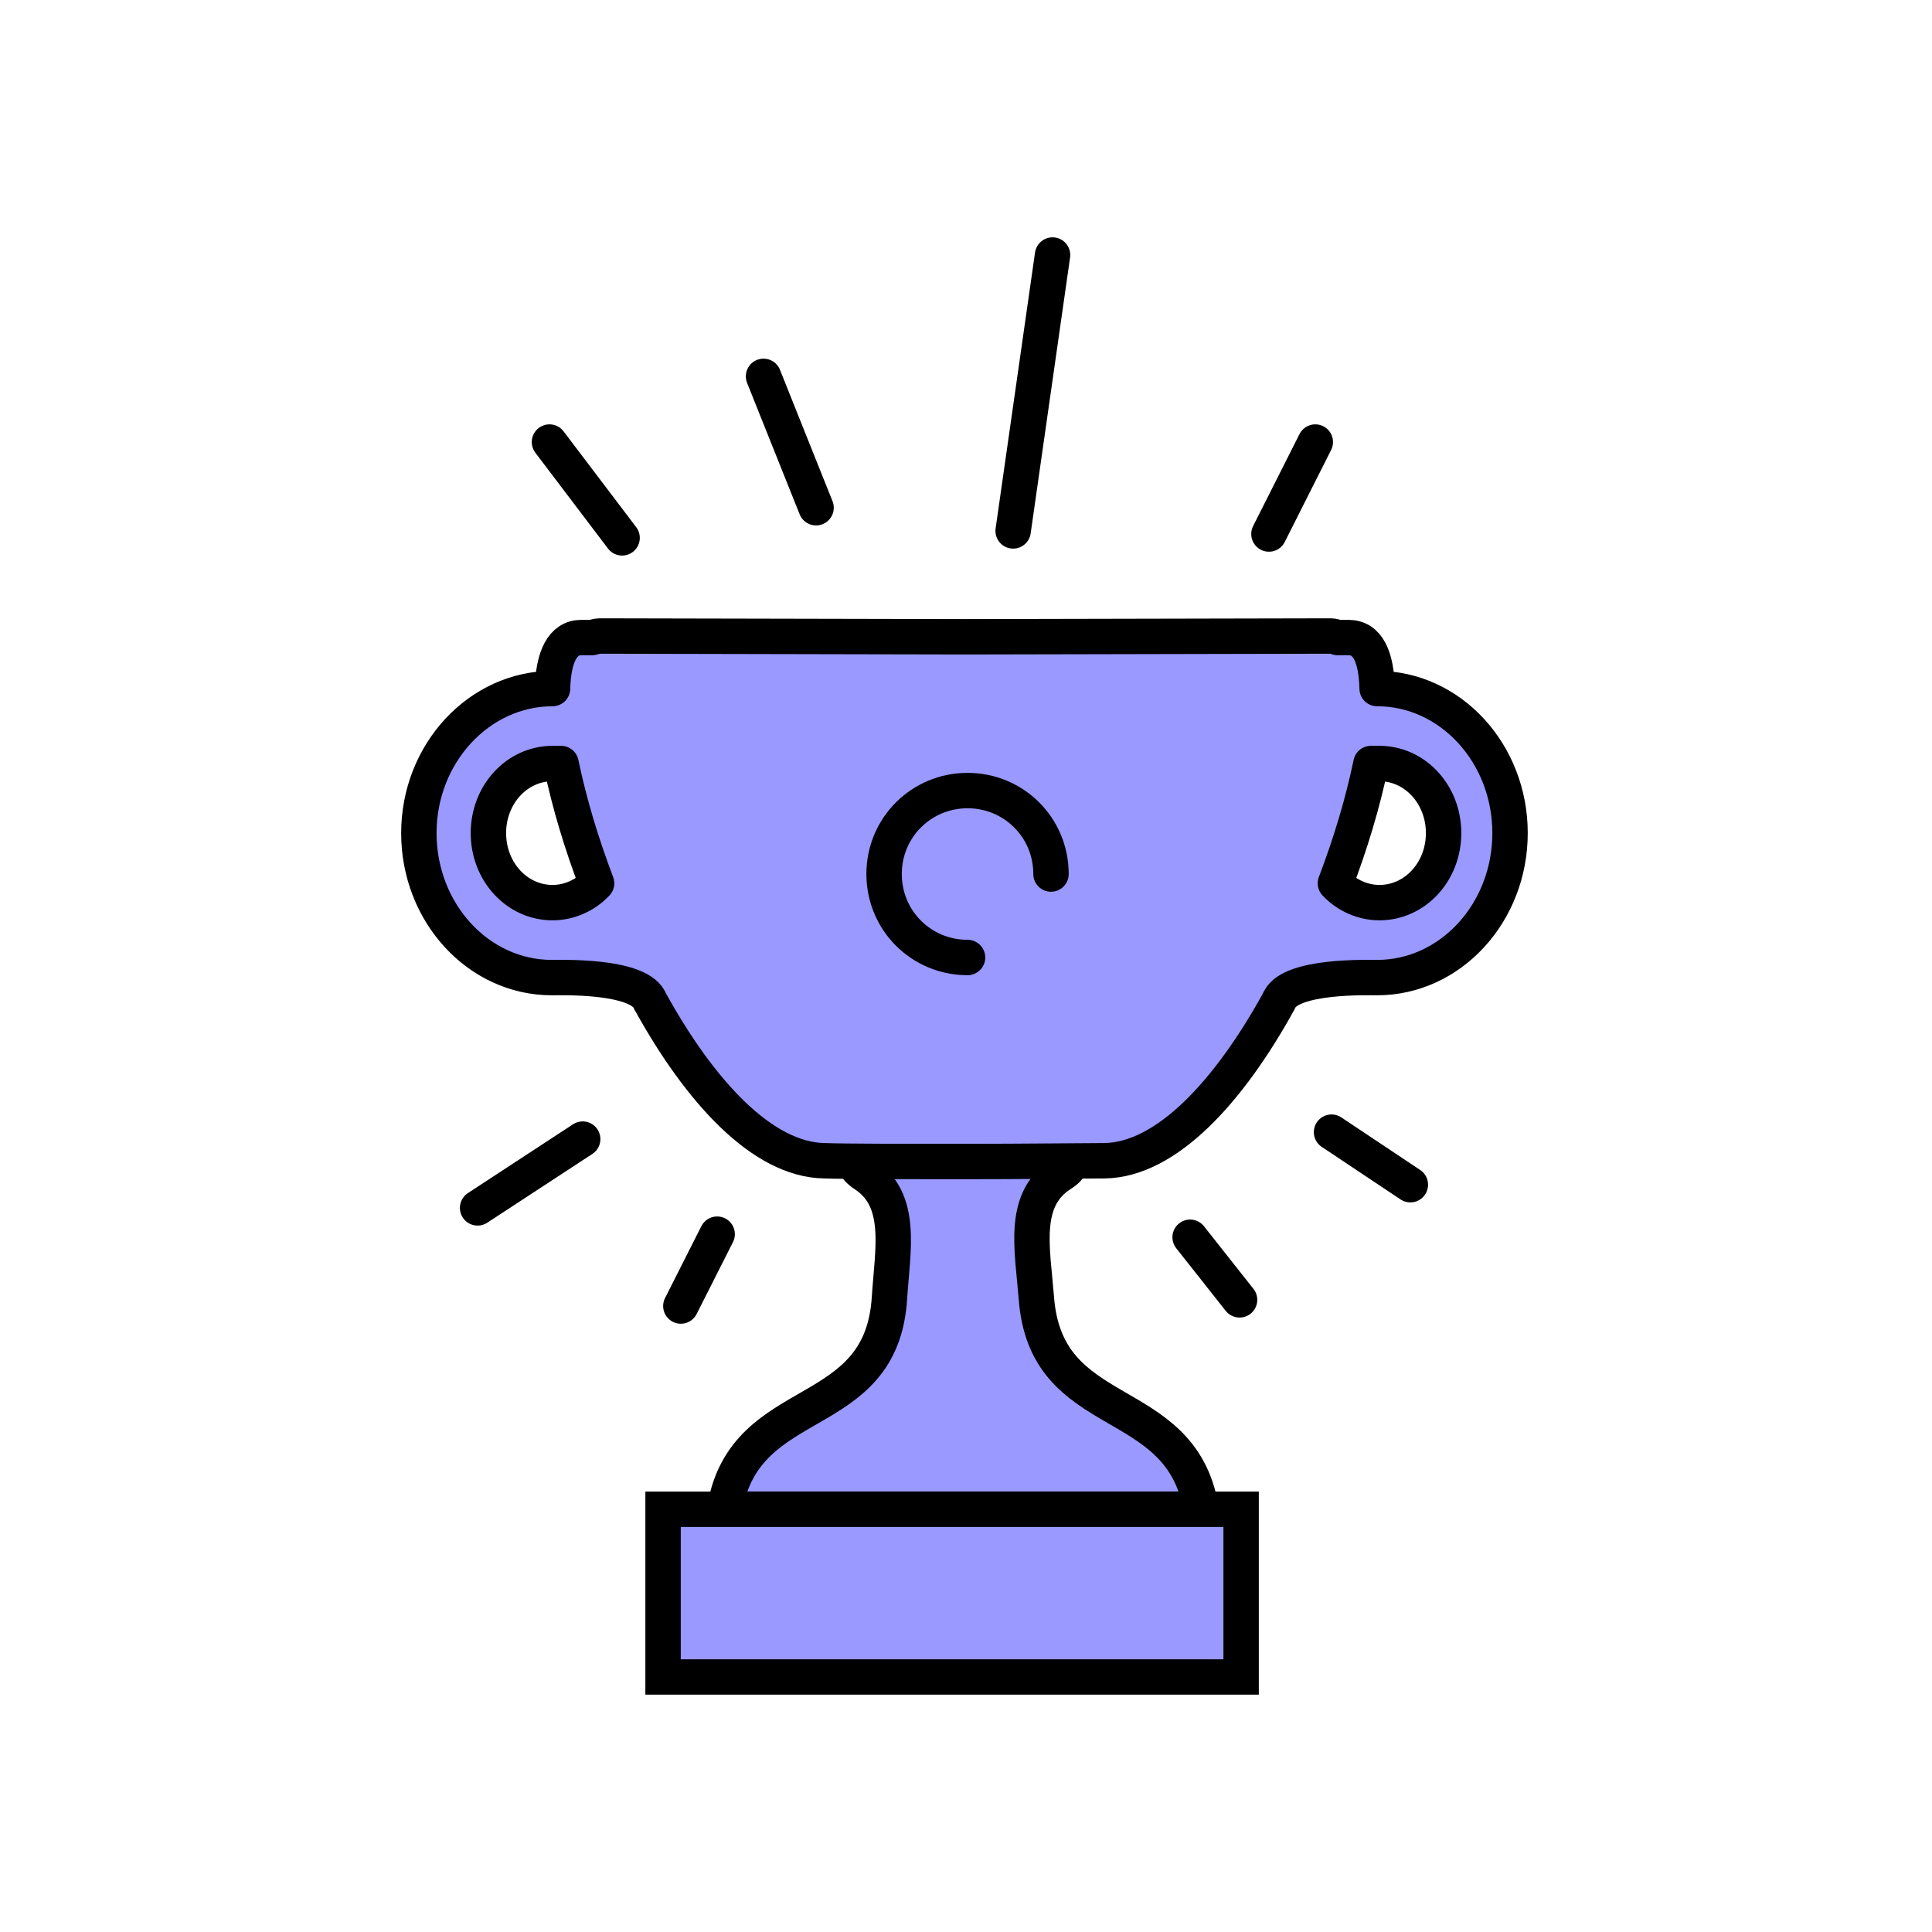<?xml version="1.0" encoding="utf-8"?>
<!-- Generator: Adobe Illustrator 26.3.1, SVG Export Plug-In . SVG Version: 6.00 Build 0)  -->
<svg version="1.1" id="Layer_1" xmlns="http://www.w3.org/2000/svg" xmlns:xlink="http://www.w3.org/1999/xlink" x="0px" y="0px"
	 viewBox="0 0 250 250" style="enable-background:new 0 0 250 250;" xml:space="preserve">
<style type="text/css">
	.st0{fill-rule:evenodd;clip-rule:evenodd;fill:#9999FF;}
	.st1{fill:none;stroke:#000000;stroke-width:4.58;stroke-linecap:round;stroke-miterlimit:22.93;}
	.st2{fill:none;stroke:#000000;stroke-width:4.58;stroke-linecap:round;stroke-linejoin:round;}
	.st3{fill:#9999FF;}
</style>
<path class="st0" d="M93.8,195.1c2.7-15.3,20.3-10.6,21.3-27.2c0.4-6.2,1.8-12.6-3.2-15.9c-1.4-0.9-2.1-2.2,0.4-2.2
	c1.2,0,7-0.1,12.3-0.1c5.3,0,11.1,0.1,12.2,0.1c2.6,0,1.9,1.3,0.4,2.2c-5,3.3-3.6,9.6-3.1,15.9c1.2,16.6,18.6,11.9,21.3,27.2
	c0,0.1,0,0.1,0,0.2H94.8L93.8,195.1z"/>
<path class="st1" d="M93.8,195.1c2.7-15.3,20.3-10.6,21.3-27.2c0.4-6.2,1.8-12.6-3.2-15.9c-1.4-0.9-2.1-2.2,0.4-2.2
	c1.2,0,7-0.1,12.3-0.1c5.3,0,11.1,0.1,12.2,0.1c2.6,0,1.9,1.3,0.4,2.2c-5,3.3-3.6,9.6-3.1,15.9c1.2,16.6,18.6,11.9,21.3,27.2
	c0,0.1,0,0.1,0,0.2H94.8L93.8,195.1z"/>
<path class="st0" d="M177.4,98.8c-1.1,5.3-2.7,10.5-4.6,15.5c1.5,1.6,3.6,2.5,5.7,2.5c4.6,0,8.3-4,8.3-9s-3.7-9-8.3-9
	C178.1,98.8,177.7,98.8,177.4,98.8z M72.6,98.8c1.1,5.3,2.7,10.5,4.6,15.5c-1.5,1.6-3.6,2.5-5.7,2.5c-4.6,0-8.3-4-8.3-9s3.7-9,8.3-9
	C71.9,98.8,72.3,98.8,72.6,98.8z M77.6,82.3l47.3,0.1l47.3-0.1c0.3,0,0.6,0.1,0.9,0.2h1.4c2.5,0,3.6,2.5,3.7,6.6l0,0
	c9.5,0,17.2,8.4,17.2,18.7s-7.7,18.7-17.2,18.7c-1.3,0-11-0.3-12.6,2.8l-0.2,0.4c-6.3,11.4-14.4,20.4-22.5,20.5
	c-2.8,0-10.4,0.1-18.1,0.1s-15.3,0-18.1-0.1c-8.1-0.1-16.2-9.1-22.5-20.5c-0.1-0.1-0.1-0.2-0.2-0.4c-1.7-3.1-11.3-2.8-12.6-2.8
	c-9.5,0-17.2-8.4-17.2-18.7S62,89.1,71.5,89.1l0,0c0.1-4.1,1.3-6.6,3.7-6.6h1.4C77,82.4,77.3,82.3,77.6,82.3L77.6,82.3z"/>
<path class="st2" d="M177.4,98.8c-1.1,5.3-2.7,10.5-4.6,15.5c1.5,1.6,3.6,2.5,5.7,2.5c4.6,0,8.3-4,8.3-9s-3.7-9-8.3-9
	C178.1,98.8,177.7,98.8,177.4,98.8z M72.6,98.8c1.1,5.3,2.7,10.5,4.6,15.5c-1.5,1.6-3.6,2.5-5.7,2.5c-4.6,0-8.3-4-8.3-9s3.7-9,8.3-9
	C71.9,98.8,72.3,98.8,72.6,98.8z M77.6,82.3l47.3,0.1l47.3-0.1c0.3,0,0.6,0.1,0.9,0.2h1.4c2.5,0,3.6,2.5,3.7,6.6l0,0
	c9.5,0,17.2,8.4,17.2,18.7s-7.7,18.7-17.2,18.7c-1.3,0-11-0.3-12.6,2.8l-0.2,0.4c-6.3,11.4-14.4,20.4-22.5,20.5
	c-2.8,0-10.4,0.1-18.1,0.1s-15.3,0-18.1-0.1c-8.1-0.1-16.2-9.1-22.5-20.5c-0.1-0.1-0.1-0.2-0.2-0.4c-1.7-3.1-11.3-2.8-12.6-2.8
	c-9.5,0-17.2-8.4-17.2-18.7S62,89.1,71.5,89.1l0,0c0.1-4.1,1.3-6.6,3.7-6.6h1.4C77,82.4,77.3,82.3,77.6,82.3L77.6,82.3z"/>
<rect x="85.8" y="195.3" class="st3" width="74.8" height="21.7"/>
<rect x="85.8" y="195.3" class="st1" width="74.8" height="21.7"/>
<line class="st1" x1="75.4" y1="147.4" x2="61.8" y2="156.3"/>
<line class="st1" x1="92.8" y1="159.7" x2="88.1" y2="169"/>
<line class="st1" x1="154" y1="160.1" x2="160.4" y2="168.2"/>
<line class="st1" x1="172.3" y1="146.5" x2="182.5" y2="153.3"/>
<line class="st1" x1="80.5" y1="69.6" x2="71.1" y2="57.2"/>
<line class="st1" x1="164.2" y1="69.1" x2="170.2" y2="57.2"/>
<line class="st1" x1="131.1" y1="68.7" x2="136.2" y2="33"/>
<line class="st1" x1="105.6" y1="65.7" x2="98.8" y2="48.7"/>
<path class="st1" d="M125.2,123.9c-6,0-10.8-4.8-10.8-10.8s4.8-10.8,10.8-10.8s10.8,4.8,10.8,10.8l0,0"/>
</svg>
